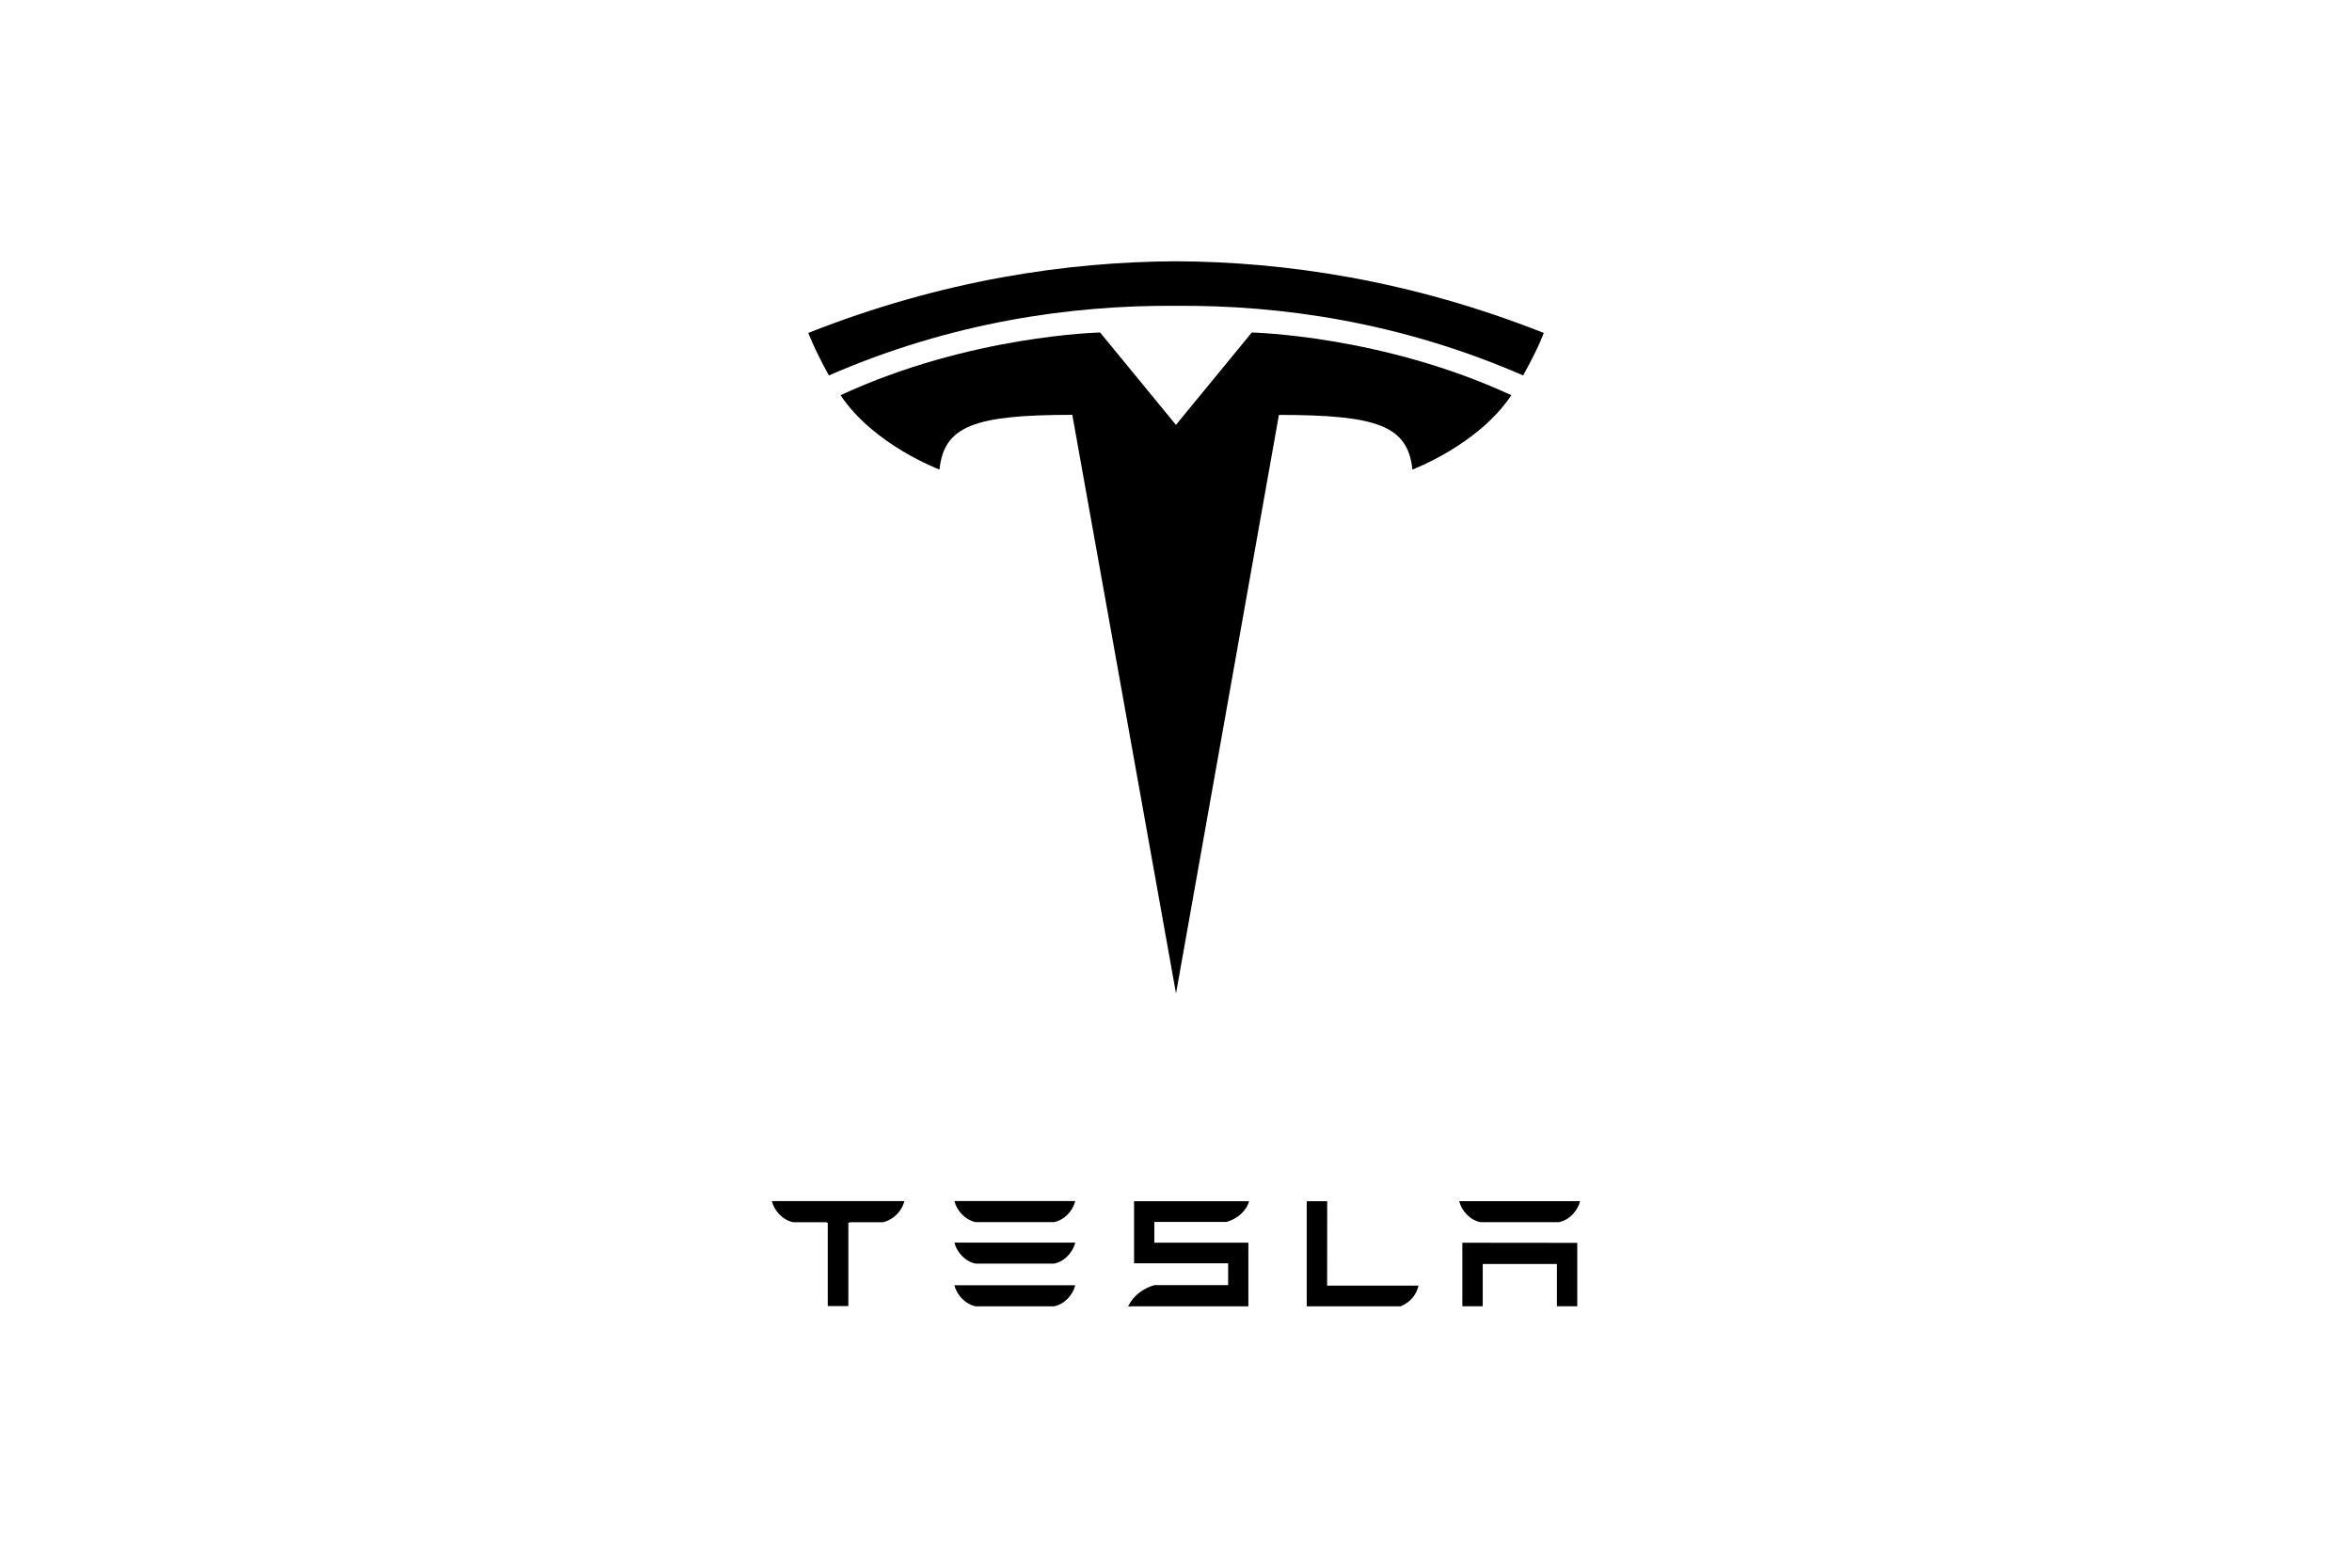 <svg width="135" height="90" viewBox="0 0 135 90" fill="none" xmlns="http://www.w3.org/2000/svg">
<path d="M83.936 71.345V74.993H85.106V72.564H89.363V74.993H90.532V71.352L83.936 71.345ZM84.975 70.165H89.473C90.098 70.041 90.563 69.49 90.694 68.957H83.755C83.885 69.49 84.356 70.041 84.975 70.165ZM80.393 74.995C80.983 74.745 81.3 74.313 81.422 73.807H76.175L76.179 68.96L75.003 68.963V74.995H80.393ZM66.257 70.149H70.411C71.037 69.967 71.563 69.49 71.691 68.961H65.093V72.526H70.493V73.777L66.257 73.78C65.593 73.966 65.03 74.411 64.749 75L65.093 74.994H71.654V71.341H66.257V70.149ZM56.002 70.161H60.499C61.124 70.036 61.589 69.485 61.719 68.951H54.781C54.911 69.485 55.383 70.036 56.002 70.161ZM56.002 72.545H60.499C61.124 72.421 61.589 71.87 61.719 71.336H54.781C54.911 71.87 55.383 72.421 56.002 72.545ZM56.002 74.995H60.499C61.124 74.87 61.589 74.319 61.719 73.785H54.781C54.911 74.319 55.383 74.87 56.002 74.995ZM44.305 68.966C44.44 69.493 44.896 70.032 45.523 70.167H47.415L47.512 70.205V74.981H48.694V70.205L48.801 70.167H50.695C51.329 70.004 51.775 69.493 51.908 68.966V68.954H44.305V68.966ZM67.501 57.033L73.407 23.82C79.036 23.82 80.811 24.437 81.068 26.956C81.068 26.956 84.844 25.549 86.748 22.689C79.316 19.245 71.849 19.09 71.849 19.09L67.492 24.397L67.501 24.396L63.144 19.089C63.144 19.089 55.676 19.244 48.246 22.688C50.148 25.548 53.926 26.956 53.926 26.956C54.184 24.436 55.957 23.819 61.548 23.815L67.501 57.033Z" fill="black"/>
<path d="M67.501 17.557C73.508 17.511 80.385 18.486 87.424 21.554C88.365 19.861 88.607 19.113 88.607 19.113C80.912 16.068 73.706 15.026 67.5 15C61.295 15.026 54.089 16.068 46.395 19.113C46.395 19.113 46.738 20.034 47.576 21.554C54.614 18.486 61.492 17.511 67.5 17.557H67.501Z" fill="black"/>
</svg>
